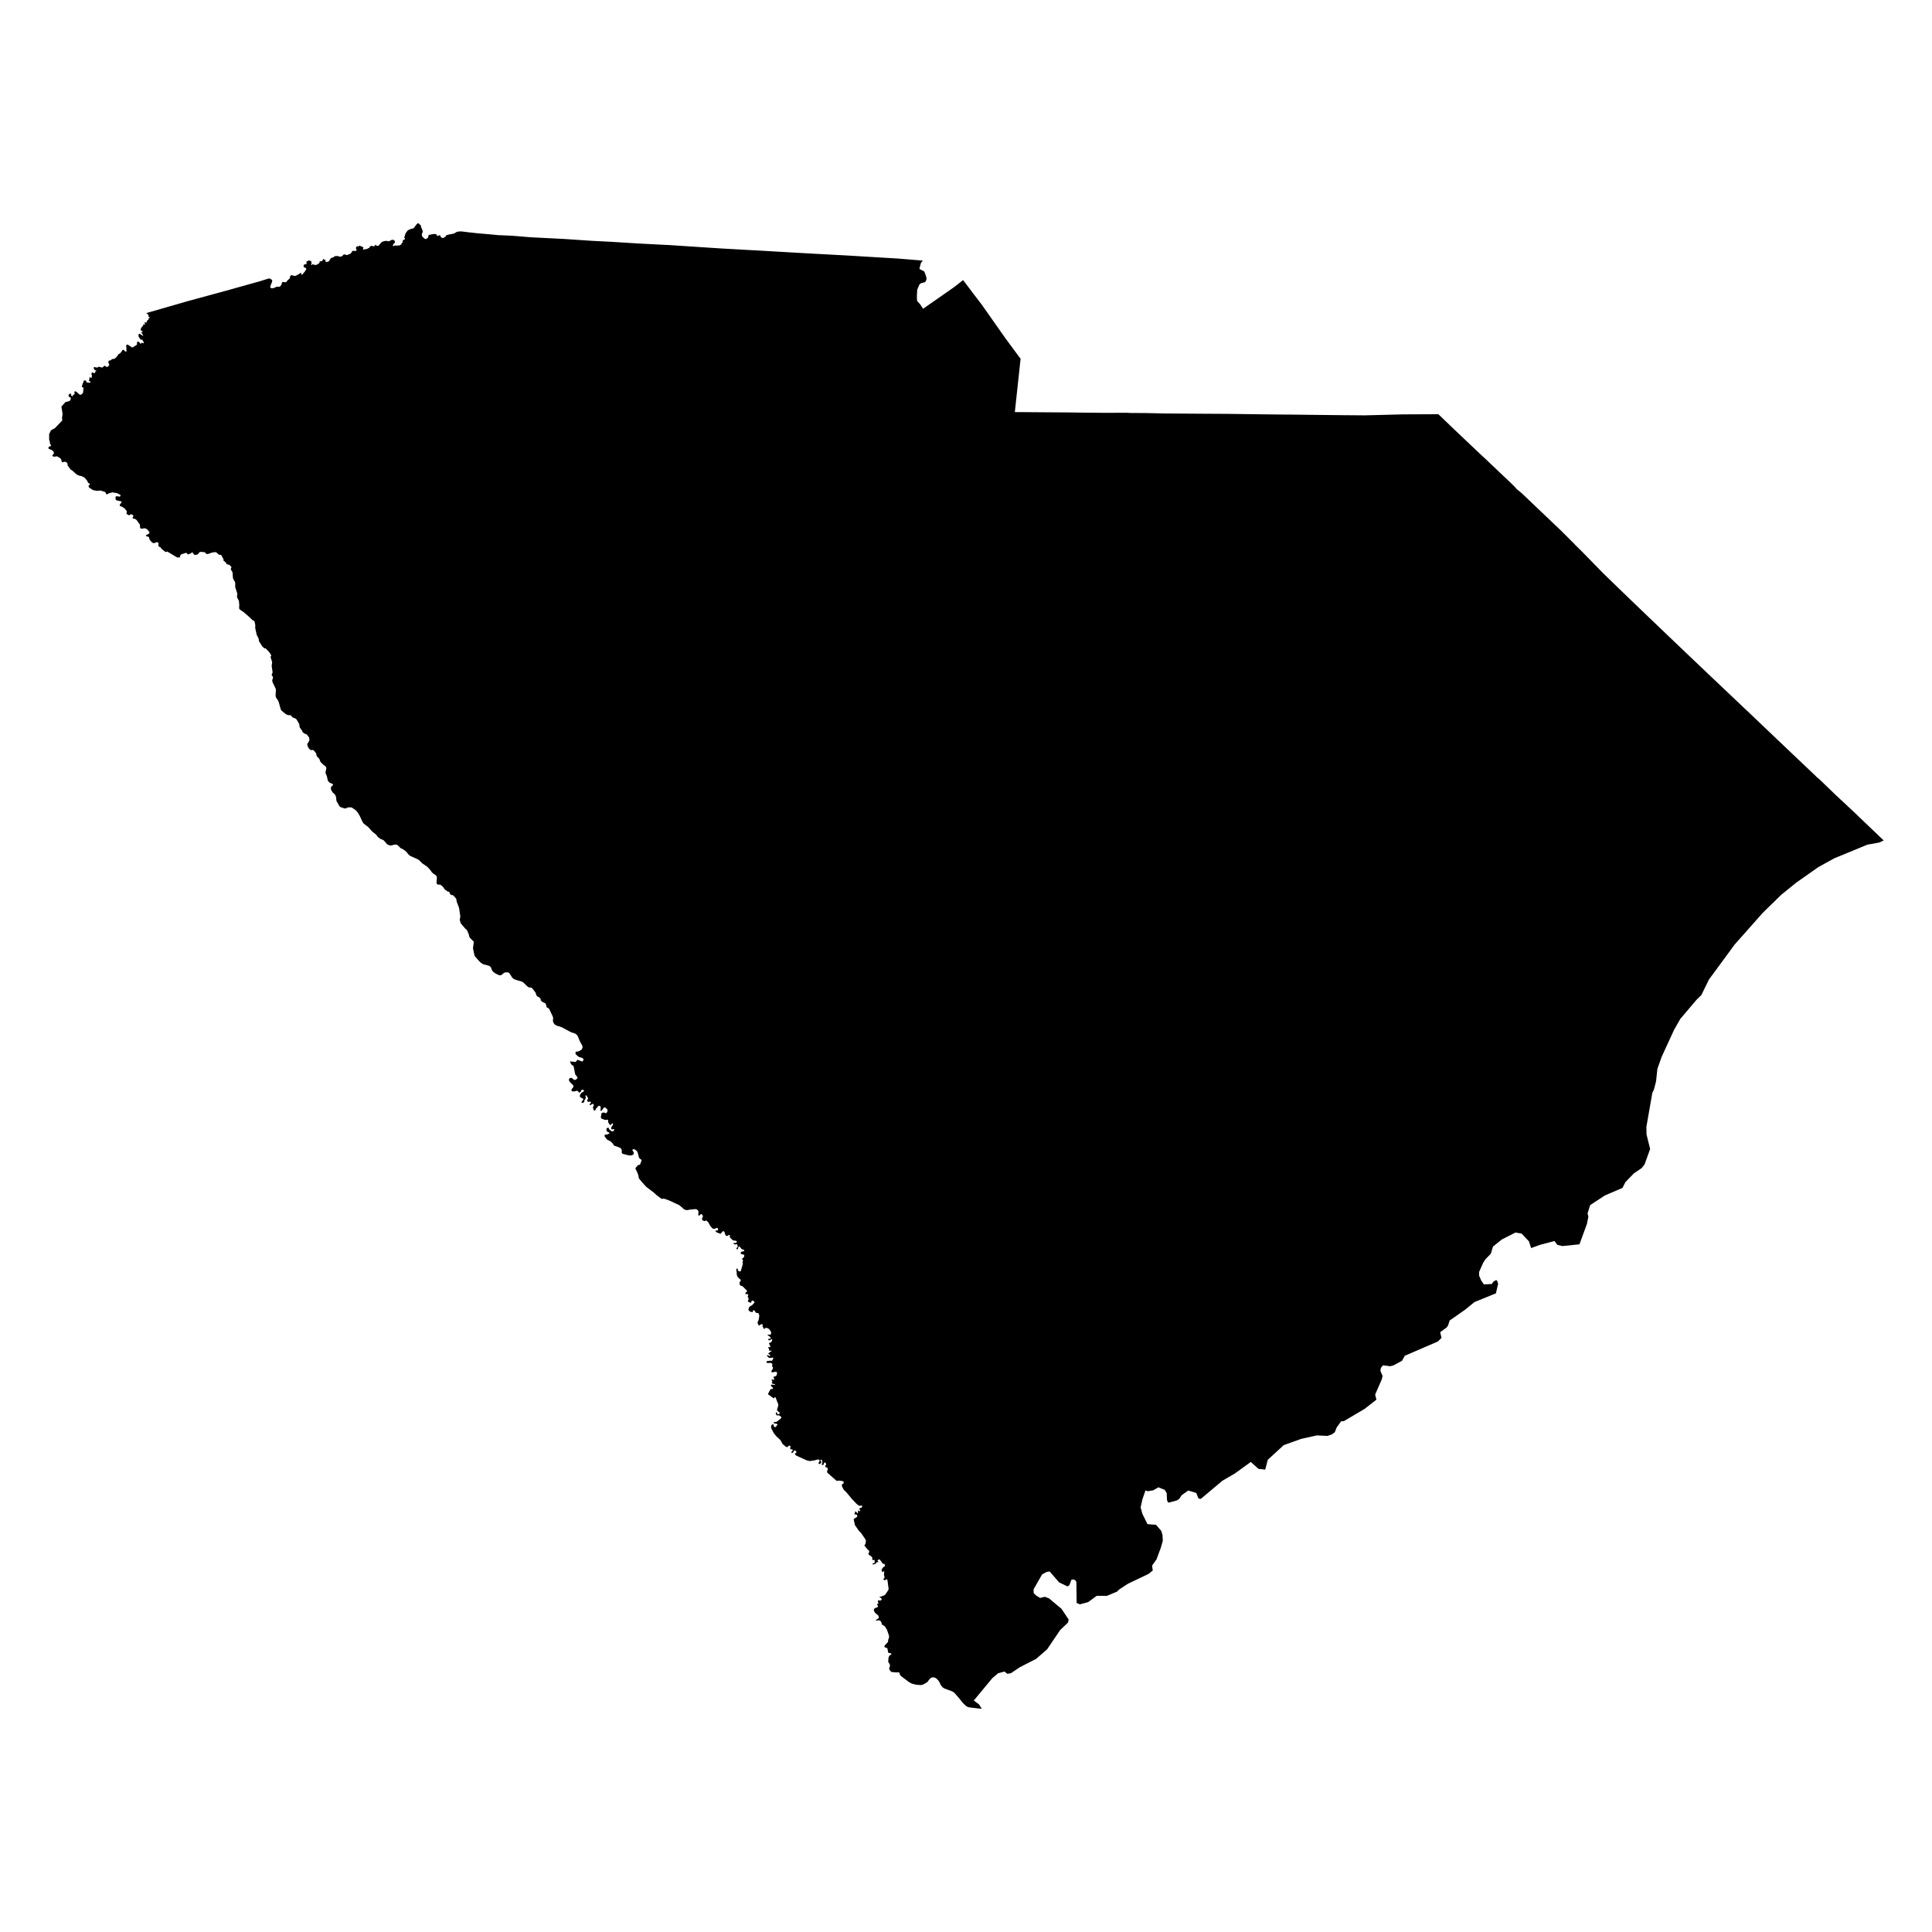 <svg id="SC" width="1000" height="1000"><path class="state" d="M25,231.729L25.428,231.156L26.213,230.896L26.471,230.6L26.31,230.349L26.274,230.292L25.898,229.609L25.716,228.417L25.647,228.125L25.449,227.751L25.448,227.72L25.43,224.735L25.512,224.563L26.378,222.739L28.415,221.611L32.223,217.646L32.096,216.27L32.387,214.292L31.787,210.496L31.782,210.46L33.852,208.119L35.855,207.609L36.351,207.248L36.667,206.339L36.544,205.695L35.861,205.581L35.389,204.626L36.117,203.73L36.616,203.77L36.913,204.047L36.691,204.586L37.443,205.125L37.721,205.021L37.729,204.514L38.631,204.004L38.497,202.933L38.752,202.475L39.733,202.857L40.04,203.278L41.459,204.399L42.341,204.06L42.965,203.383L43.245,200.692L42.263,200.182L43.073,197.878L43.528,196.858L44.645,197.067L44.643,197.724L45.456,198.09L45.922,198.069L46.629,198.037L47.022,197.675L46.033,197.163L46.316,195.883L46.196,195.297L47.432,195.566L47.595,194.378L47.292,193.63L47.59,192.718L48.256,192.976L49.155,193.151L49.331,192.343L49.967,191.925L48.864,191.409L48.39,190.279L48.951,189.974L49.824,190.217L50.491,190.207L51.12,189.791L51.344,189.854L52.884,190.286L54.249,189.23L54.934,189.856L55.723,189.92L56.632,188.883L56.025,187.52L56.296,186.714L57.423,186.443L58.003,185.801L58.857,185.811L59.625,185.463L60.778,184.278L61.189,183.452L62.168,182.857L62.838,182.094L63.306,181.245L63.997,181.041L64.807,181.957L65.578,181.863L65.372,180.794L65.465,179.991L65.236,178.871L65.919,178.241L68.288,179.805L68.804,179.787L70.819,178.435L70.962,178.103L70.896,177.431L71.085,176.906L71.368,176.748L71.922,177.023L72.922,178.052L73.296,177.337L74.309,177.668L74.529,177.405L73.579,175.735L72.833,175.878L72.425,175.267L71.721,174.235L71.713,173.037L72.244,172.71L73.703,173.695L74.219,173.815L73.05,171.88L73.827,171.87L73.832,171.489L73.094,171.126L72.768,170.57L73.141,169.615L74.158,168.411L74.067,167.881L74.877,167.987L75.067,167.809L74.853,167.067L75.028,166.693L75.267,166.79L75.669,167.024L76.103,166.616L75.876,166.318L76.32,165.773L76.928,165.524L76.734,164.927L77.165,164.658L77.627,164.388L77.093,163.955L76.678,163.777L76.859,163.365L76.81,162.899L75.725,162.049L86.033,159.086L93.363,156.973L95.392,156.387L97.115,155.889L117.218,150.411L134.433,145.598L138.732,144.249L139.626,144.142L140.036,144.396L140.048,144.419L140.509,144.652L140.937,145.194L140.699,146.246L140.635,146.381L140.342,146.997L140.173,147.34L140.16,147.76L140.029,148.086L139.735,148.605L140.607,149.269L141.094,149.177L142.04,148.999L143.145,148.393L144.456,148.473L145.156,148.113L145.747,147.222L145.796,146.681L146.13,146.041L146.729,145.908L147.629,146.128L148.294,145.881L148.799,145.126L149.784,144.285L150.045,143.949L150.098,143.295L150.217,142.969L150.611,142.468L151.301,142.442L151.879,142.716L152.875,142.824L154.483,142.02L154.825,141.679L155.472,141.442L155.805,141.06L156.03,141.96L156.101,142.266L156.315,142.271L156.875,141.64L157.938,140.33L158.038,140.115L158.183,139.808L158.579,139.389L158.455,139.113L158.442,138.791L157.783,138.572L157.301,138.19L157.048,137.782L157.272,137.28L157.5,136.862L158.436,136.745L158.615,136.631L158.677,136.15L158.587,135.366L159.263,135.217L159.701,134.735L160.183,134.887L160.641,135.031L161.015,135.128L161.251,135.858L161.226,136.424L160.987,137.016L161.21,137.259L161.868,136.716L162.051,136.541L162.247,136.981L163.327,137.171L164.213,136.897L165.075,136.312L165.426,135.992L165.36,135.353L166.044,135.202L166.703,135.213L167.115,134.365L167.567,133.931L167.722,134.476L167.934,134.461L168.438,134.423L168.378,134.668L168.543,135.078L168.45,135.577L169.163,135.519L169.852,135.463L170.368,135.064L170.694,134.473L171.434,133.498L172.057,133.366L172.764,133.047L172.873,132.854L173.154,132.695L173.691,132.52L175.115,132.563L175.924,132.897L177.04,132.628L177.895,131.721L178.308,131.683L179.117,131.894L179.336,132.045L179.798,131.972L180.603,131.63L181.449,131.27L181.936,130.708L182.203,130.141L182.683,129.809L183.257,129.809L183.682,129.991L184.157,129.813L184.719,129.413L184.428,129.132L184.199,128.366L184.288,128.012L184.786,127.479L185.438,127.514L185.921,127.325L186.137,127.024L186.384,127.368L187.043,127.443L187.244,127.638L187.978,127.94L188.075,128.14L188.119,128.283L187.837,128.859L187.995,129.2L188.262,129.212L188.853,128.935L189.261,129.038L190.052,128.792L190.943,128.318L191.231,128.266L191.383,127.81L191.456,127.534L191.767,127.442L191.842,127.352L192.012,127.259L192.583,127.358L192.884,127.324L193.581,127.549L193.935,127.206L194.179,126.778L194.425,126.737L195.153,127.292L195.998,127.164L196.952,125.909L197.631,125.268L198.302,124.977L199.824,124.619L200.559,124.844L201.397,124.864L202.95,124.074L203.814,124.267L204.065,124.277L204.304,124.929L204.423,125.153L204.434,125.175L204.558,125.408L203.918,126.012L203.353,126.766L203.433,127.453L204.738,126.974L205.196,127.2L206.064,127.014L206.843,127.091L207.227,126.644L207.612,126.673L207.811,126.544L207.729,126.15L208.016,125.713L208.386,125.506L208.487,125.237L208.442,124.631L208.652,124.19L209.104,124.097L209.404,124.063L209.58,123.564L209.615,123.318L209.199,123.036L209.947,120.715L210.895,119.431L211.32,119.082L212.554,118.557L214.106,118.126L215.641,116.093L216.191,115.589L216.673,115.603L217.884,116.785L217.915,117.472L218.512,118.761L218.831,119.771L218.731,120.28L218.444,120.82L218.314,121.382L218.361,121.772L218.576,122.413L219.123,123.01L219.805,123.555L220.173,123.743L220.622,123.684L221.548,123.001L221.716,122.652L221.712,122.228L221.78,121.841L222.133,121.568L223.684,121.271L224.35,121.143L225.423,121.109L226.064,121.506L226.256,122.061L226.376,122.125L226.666,122.114L227.466,121.742L227.651,121.751L228.067,122.143L228.098,122.681L228.792,123.104L229.481,123.185L230.561,122.484L230.964,121.825L231.162,121.732L231.423,121.659L232.664,121.313L234.963,120.906L235.423,120.625L236.321,120.075L237.478,119.806L237.759,119.803L238.95,119.791L239.992,119.921L242.313,120.211L245.997,120.612L247.454,120.77L247.531,120.777L248.374,120.848L249.474,120.942L250.297,121.011L253.491,121.29L254.307,121.361L256.235,121.546L257.905,121.717L259.651,121.777L259.653,121.777L259.686,121.778L265.247,122.036L265.248,122.036L271.596,122.553L274.798,122.813L282.769,123.219L282.771,123.219L284.466,123.305L288.71,123.518L290.657,123.616L291.867,123.676L298.08,124.094L306.542,124.657L307.872,124.725L316.453,125.159L319.667,125.361L322.337,125.529L330.462,126.033L335.677,126.303L336.22,126.331L337.05,126.374L337.951,126.42L342.777,126.667L347.084,126.886L353.95,127.342L360.554,127.777L364.8,128.055L366.718,128.18L367.75,128.247L367.75,128.247L373.148,128.596L374.871,128.693L380.226,128.995L381.581,129.071L385.695,129.301L390.084,129.544L390.252,129.529L394.78,129.8L395.393,129.836L396.45,129.899L398.196,130.002L398.551,130.023L399.508,130.079L400.067,130.111L400.804,130.154L400.894,130.159L414.804,130.958L414.822,130.959L422.298,131.37L429.537,131.763L433.651,131.985L434.024,132.005L434.216,132.015L434.417,132.026L434.466,132.028L439.032,132.272L439.483,132.3L445.22,132.65L450.848,132.99L450.863,132.991L459.091,133.482L460.717,133.579L464.396,133.796L464.696,133.814L467.897,134.078L467.911,134.079L470.908,134.326L474.881,134.652L477.428,134.86L477.574,135.01L477.469,135.213L477.278,135.324L476.753,135.978L476.609,136.313L475.957,138.765L475.947,138.803L475.978,139.179L476.098,139.323L478.317,140.455L478.743,141.345L479.466,143.436L479.568,144.318L479.502,144.788L479.082,145.723L478.613,146.093L478.086,146.227L478.085,146.227L476.834,146.545L476.143,146.97L475.753,147.572L474.85,149.725L474.745,149.977L474.582,153.048L474.62,154.503L474.648,155.601L474.706,155.685L475.026,156.151L476.126,157.311L477.777,159.819L483.304,155.968L487.958,152.721L487.962,152.718L488.932,152.041L490.06,151.254L494.042,148.472L494.043,148.472L496.15,146.816L498.496,144.971L499.25,145.967L501.405,148.813L504.006,152.247L504.028,152.276L504.033,152.281L504.083,152.348L505.655,154.409L508.215,157.767L508.22,157.773L508.889,158.726L511.003,161.734L512.204,163.443L514.735,167.041L514.74,167.048L514.74,167.048L516.874,170.08L518.603,172.535L520.542,175.288L520.571,175.326L521.042,175.965L521.459,176.53L521.93,177.168L522.033,177.308L523.423,179.191L523.486,179.275L524.153,180.175L525.196,181.584L525.717,182.287L527.034,184.064L528.253,185.709L528.253,185.709L528.215,186.063L527.869,189.271L527.859,189.362L527.393,193.691L525.745,208.961L525.51,211.137L525.382,212.321L525.277,213.294L529.15,213.308L530.306,213.318L539.064,213.387L545.762,213.435L547.437,213.446L549.973,213.463L551.247,213.471L554.756,213.492L555.135,213.497L558.723,213.563L558.764,213.564L558.765,213.564L558.781,213.559L559.712,213.57L565.698,213.626L571.343,213.675L571.346,213.675L578.186,213.664L583.429,213.652L584.987,213.752L586.272,213.759L592.83,213.791L593.395,213.802L593.985,213.816L596.115,213.867L597.861,213.891L599.095,213.936L599.321,213.924L599.571,213.947L599.571,213.947L599.598,213.949L602.947,214.012L612.675,214.082L618.469,214.12L621.539,214.139L623.71,214.152L625.653,214.163L635.355,214.214L636.186,214.225L644.101,214.331L649.95,214.405L652.016,214.431L655.437,214.473L661.723,214.546L661.877,214.544L661.912,214.544L665.976,214.59L666.818,214.573L672.635,214.64L672.638,214.64L672.708,214.641L675.698,214.685L678.471,214.717L680.958,214.745L682.231,214.759L683.977,214.778L687.141,214.812L695.207,214.894L702.275,214.952L702.683,214.955L706.33,214.984L717.738,214.698L725.262,214.503L725.289,214.502L725.441,214.494L727.355,214.479L730.892,214.451L731.05,214.456L737.262,214.432L741.047,214.415L741.583,214.413L741.996,214.414L744.495,214.398L750.742,220.384L752.692,222.251L753.219,222.758L755.27,224.701L757.566,226.877L760.144,229.317L767.188,235.979L768.58,237.237L768.635,237.287L773.039,241.48L775.483,243.805L775.729,244.039L778.56,246.714L781.512,249.5L783.699,251.634L783.705,251.641L785.253,253.37L785.829,253.803L787.222,254.934L787.309,255.005L787.62,255.259L789.575,257.115L795.742,262.994L796.789,263.992L806.527,273.256L806.538,273.267L808.032,274.686L812.409,279.071L813.482,280.144L814.789,281.442L815.115,281.826L816.456,283.145L818.295,284.955L818.469,285.125L822.507,289.253L824.862,291.658L829.991,296.894L830.979,297.853L832.857,299.678L832.858,299.679L836.832,303.537L836.973,303.673L839.787,306.404L840.281,306.883L841.665,308.172L841.688,308.193L841.953,308.493L849.92,316.139L851.594,317.746L851.651,317.8L858.588,324.444L866.253,331.773L872.076,337.323L881.629,346.414L884.569,349.208L886.11,350.672L888.179,352.636L896.767,360.78L898.123,362.065L899.187,363.072L902.823,366.514L903.336,367L906.091,369.606L906.384,369.883L906.76,370.241L910.356,373.671L916.097,379.141L916.108,379.151L919.324,382.212L922.169,384.918L922.907,385.619L928.007,390.466L934.094,396.242L939.805,401.655L940.234,402.129L941.746,403.372L950.057,411.387L952.308,413.489L952.567,413.73L952.584,413.746L956.856,417.732L956.868,417.742L958.56,419.32L959.684,420.368L959.688,420.371L964.389,424.874L964.559,425.037L965.688,426.117L965.706,426.134L967.048,427.419L968.35,428.665L968.518,428.825L971.509,431.685L973.924,433.993L973.925,433.993L975,435.02L973.503,435.712L972.668,436.098L966.55,437.197L963.846,438.315L963.512,438.454L963.139,438.608L956.16,441.49L956.153,441.493L955.232,441.873L951.339,443.478L949.686,444.16L949.478,444.245L949.388,444.282L948.008,445.042L941.748,448.488L941.4,448.679L941.206,448.786L940.629,449.192L938.309,450.826L937.046,451.714L936.718,451.946L935.905,452.518L934.915,453.213L932.216,455.111L930.053,456.632L929.8,456.809L927.661,458.538L925.694,460.127L925.412,460.355L923.419,461.965L921.999,463.111L921.464,463.634L920.107,464.96L919.562,465.493L916.804,468.187L915.957,469.014L912.339,472.546L911.7,473.268L909.02,476.295L906.916,478.671L902.473,483.683L901.688,484.569L898.509,488.151L897.865,488.877L897.638,489.186L893.68,494.577L891.549,497.477L889.317,500.514L886.988,503.68L886.467,504.387L886.365,504.527L885.59,505.58L884.582,506.948L881.713,512.804L880.601,515.071L880.258,515.405L878.147,517.46L873.342,523.132L872.337,524.317L870.119,526.932L869.734,527.386L869.645,527.541L867.923,530.535L866.538,532.943L865.068,536.142L864.589,537.184L860.114,546.914L859.688,548.104L859.635,548.251L857.878,553.159L857.877,553.16L857.86,553.323L857.187,559.548L857.163,559.769L856.008,564.173L855.262,565.538L854.235,571.425L852.245,582.816L852.165,583.272L852.165,583.272L852.232,587.177L853.527,592.371L854.107,594.698L853.001,597.77L851.778,601.165L851.218,602.722L849.704,604.626L849.457,604.793L848.445,605.472L848.353,605.534L845.831,607.227L845.773,607.266L845.451,607.597L843.082,610.03L841.292,611.869L840.976,612.5L839.793,614.858L831.55,618.396L830.86,618.691L830.693,618.763L829.745,619.384L826.258,621.669L823.071,623.756L822.841,624.488L822.309,626.182L821.717,628.068L822.131,629.735L821.721,631.862L821.426,633.388L817.653,643.705L817.525,644.055L817.135,644.095L808.672,644.958L806.058,644.321L804.601,642.357L804.563,642.367L797.024,644.35L792.509,646.004L791.363,642.507L787.575,638.492L784.414,637.954L783.139,638.602L777.378,641.526L772.764,645.217L772.633,645.652L771.658,648.899L768.796,651.88L767.699,653.607L765.572,658.379L765.594,660.28L766.62,662.691L768.035,664.805L768.074,664.803L772.155,664.589L772.918,663.483L772.983,663.389L773.45,663.112L774.334,662.587L774.477,662.63L774.812,662.731L775.431,664.458L774.276,669.438L763.779,673.707L763.165,673.957L758.76,677.549L758.313,677.914L750.349,683.486L750.029,684.464L749.519,686.024L748.833,687.06L745.44,689.547L745.438,689.549L745.746,690.848L745.934,691.643L746.133,692.484L744.717,693.875L744.211,694.373L740.59,695.936L732.689,699.344L730.902,700.113L727.109,701.746L726.918,702.094L725.686,704.344L724.543,704.958L724.435,705.016L723.204,705.677L721.322,706.686L721.222,706.739L719.562,707.15L717.496,706.895L715.839,706.69L714.743,707.993L714.606,708.844L714.491,709.567L714.612,709.849L715.609,712.168L715.427,713.003L715.234,713.89L711.764,721.859L711.82,722.077L712.073,723.058L712.436,724.462L712.177,724.664L712.002,724.801L710.718,725.804L706.244,729.298L705.814,729.552L695.561,735.587L695.549,735.588L694.176,735.657L694.151,735.692L692.652,737.765L691.928,738.766L691.842,738.886L691.419,739.974L690.998,741.057L690.892,741.329L689.989,741.988L689.64,742.243L689.35,742.455L687.085,743.218L686.951,743.212L681.644,742.966L681.606,742.965L681.515,742.985L675.376,744.346L673.522,744.757L673.499,744.762L673.476,744.77L668.859,746.425L664.834,747.865L664.474,747.994L664.407,748.055L656.19,755.594L654.881,760.662L651.392,760.288L650.032,759.062L647.419,756.706L639.065,762.739L638.413,763.119L635.46,764.834L632.688,766.443L632.137,766.907L629.334,769.267L628.933,769.605L628.205,770.217L628.107,770.3L621.558,775.807L620.344,775.667L619.182,772.745L618.97,772.681L616.578,771.956L615.055,771.495L611.64,773.893L610.404,775.739L609.235,776.595L604.953,777.764L604.446,777.427L604.038,776.458L603.884,772.857L603.545,772.291L602.855,771.141L599.574,769.834L596.988,771.358L594.197,771.862L592.891,771.467L591.919,774.287L591.248,776.233L590.381,780.234L590.909,782.136L591.262,783.406L591.32,783.614L593.938,788.894L598.358,789.235L600.114,791.275L601.076,792.391L601.713,794.545L601.857,797.242L601.87,797.491L600.868,801.021L598.624,807.089L598.261,807.606L596.313,810.381L596.666,812.916L594.385,814.708L587.308,818.08L586.267,818.576L583.815,819.743L583.751,819.785L579.395,822.637L578.114,823.85L575.638,824.882L572.894,826.024L567.684,825.985L563.191,829.264L558.958,830.395L557.272,829.687L557.213,825.217L557.128,818.792L556.635,817.983L556.1,817.704L555.751,817.523L554.577,817.643L553.511,820.545L552.533,821.128L548.215,819.058L543.301,813.396L541.735,813.633L540.48,814.318L539.388,814.914L535.534,821.642L535,822.573L535.005,824.544L536.282,825.816L538.343,827.085L538.488,827.051L539.395,826.834L540.792,826.499L542.951,827.304L547.333,830.97L549.44,832.732L550.887,834.899L553.179,838.328L552.75,839.884L551.111,841.451L550.908,841.645L550.685,841.858L548.907,843.558L548.722,843.734L548.703,843.753L547.157,846.042L547.142,846.063L546.24,847.398L545.915,847.88L542.74,852.575L542.007,853.659L540.244,855.198L540.007,855.404L537.346,857.724L536.316,858.622L527.876,862.944L524.636,865.118L524.491,865.215L523.23,866.061L521.365,866.345L519.952,865.222L519.946,865.217L519.32,865.338L519.298,865.343L519.278,865.348L518.78,865.485L516.632,866.077L515.402,867.107L513.678,868.55L509.674,873.38L509.368,873.749L505.496,878.417L504.584,879.514L504.034,880.177L506.178,881.765L506.73,882.174L508.143,884.411L506.599,884.326L502.938,883.889L501.453,883.684L500.429,883.298L499.61,882.682L498.203,881.246L496.205,878.737L493.879,876.099L492.862,875.454L488.846,873.972L487.958,873.409L487.008,872.285L486.184,870.576L485.649,869.745L484.514,868.668L484.005,868.415L483.086,868.143L482.007,868.379L481.169,869.049L480.32,870.209L480.005,870.639L477.717,871.963L477.54,871.999L476.561,872.199L474.087,871.988L471.978,871.446L470.643,870.747L467.212,868.19L466.432,867.563L466.246,867.414L465.703,866.67L465.577,865.745L465.187,865.634L463.726,865.641L461.521,865.431L461.067,865.137L460.266,864.06L460.27,863.524L460.685,862.135L460.505,861.36L460.069,860.729L460.022,860.637L459.722,860.059L459.897,858.083L460.065,857.523L460.273,857.085L460.5,856.842L461.329,856.332L461.33,855.967L460.905,855.669L460.195,855.616L459.722,855.351L459.657,855.014L459.318,853.277L459.092,853.008L457.999,852.637L457.753,852.344L457.753,852.344L457.761,852.293L457.802,852.022L458.066,851.492L458.821,850.759L459.385,850.14L459.69,849.711L459.665,849.158L459.791,848.549L460.187,847.551L460.129,846.6L459.127,843.639L458.076,841.854L456.486,840.818L456.34,840.62L456.344,839.987L455.798,839.068L455.026,838.649L453.602,838.802L453.186,838.565L454.014,838.145L454.686,837.609L454.716,837.534L454.932,837.005L454.546,836.169L454.528,836.13L452.902,834.751L452.398,833.825L452.279,833.232L452.486,832.719L453.044,832.286L454.234,831.867L454.523,831.484L454.21,830.926L453.992,830.514L454.162,830.171L454.542,829.953L454.745,829.709L454.565,829.434L454.332,828.943L454.357,828.648L454.619,828.35L455.173,828.375L455.676,828.456L456.037,828.31L456.353,827.841L456.265,827.408L455.792,826.999L455.289,826.754L455.412,826.404L456.029,826.364L456.442,826.238L457.617,825.78L458.196,825.368L459.563,823.377L459.807,822.886L459.937,822.624L459.936,822.607L459.898,822.136L459.399,818.287L459.277,817.824L459.073,817.482L458.765,817.335L458.259,817.874L457.509,817.821L457.196,817.397L457.633,816.933L457.875,816.358L457.53,815.233L457.697,813.494L457.481,813.172L457.032,813.71L456.661,813.601L456.274,812.723L456.399,812.285L457.227,811.12L458.135,810.579L457.786,809.373L457.111,809.537L455.618,807.559L455.291,807.193L455.006,807.146L454.982,807.143L454.24,807.553L454.294,807.99L454.732,808.549L453.842,808.601L453.351,809.184L453.069,809.518L452.689,809.5L451.963,809.861L451.587,809.402L451.853,809.089L452.365,809.204L452.693,808.732L452.695,808.087L452.73,807.692L452.719,807.376L452.037,807.53L451.413,807.266L451.532,806.392L451.349,805.909L449.629,804.629L449.48,804.286L449.544,804.019L449.798,803.59L449.925,803.115L449.802,802.654L448.963,801.882L447.569,800.178L447.403,799.975L448.012,798.958L448.206,797.231L447.452,796.059L445.658,793.423L444.595,792.396L443.91,791.405L442.517,789.393L441.856,786.422L442.101,786.045L442.66,785.77L443.061,785.493L443.667,785.069L443.732,784.547L443.506,784.038L443.095,783.887L442.581,783.93L442.249,783.636L442.686,782.343L442.935,782.292L443.55,782.965L444.002,783.398L444.115,782.519L444.128,781.862L444.443,781.826L444.682,782.1L445.081,782.205L445.334,781.867L445.126,781.503L444.732,781.14L444.964,780.64L445.853,780.384L446.221,779.904L446.326,779.613L446.061,779.296L445.835,779.246L445.178,779.437L444.686,779.361L443.623,778.651L441.094,776.036L438.02,772.323L436.785,771.197L435.833,769.368L435.746,768.661L435.813,768.346L436.164,768.054L436.549,767.845L436.717,767.48L436.59,766.874L436.093,766.617L434.473,766.363L433.886,766.381L433.484,766.546L432.86,766.35L430.916,764.632L429.798,763.644L428.158,762.193L428.113,761.502L428.106,761.404L428.405,760.778L428.385,760.045L428.328,759.791L428.131,759.644L427.542,759.515L427.202,759.192L427.143,758.696L427.437,758.323L427.613,758.052L427.519,757.505L427.101,757.053L427.095,757.047L426.697,756.967L426.497,757.149L426.483,757.477L426.394,757.897L426.034,758.251L425.49,758.302L425.326,758.016L425.657,757.171L425.636,756.553L425.415,755.754L425.066,755.508L424.692,755.59L424.626,755.849L425.018,756.452L425.083,756.849L425.032,757.17L424.874,757.392L424.325,757.728L423.944,757.771L423.704,757.6L423.688,757.177L424.121,756.526L424.241,755.972L423.946,755.523L423.702,755.429L423.161,755.47L421.435,755.912L419.062,756.243L417.394,755.819L412.081,753.386L411.368,752.559L412.365,751.589L411.853,750.979L411.145,750.685L410.428,751.859L410.086,752.027L409.603,751.911L409.576,751.535L410.118,751.069L410.303,750.768L410.236,750.295L409.937,750.18L409.327,750.17L409.035,749.966L408.943,749.564L409.217,748.759L409.06,748.465L408.691,748.271L408.362,748.245L407.731,748.943L407.121,748.985L406.757,748.829L405.079,747.423L405.063,747.41L404.152,745.725L403.496,744.931L401.952,743.553L400.498,741.791L399.265,739.356L399.141,739.112L399.2,737.823L399.493,737.476L399.956,737.166L400.232,737.186L400.608,738.272L400.863,738.642L401.052,738.716L401.475,738.564L402.389,737.487L402.413,737.287L402.109,736.987L400.56,736.7L400.417,736.179L400.968,736.064L401.94,735.91L402.254,735.741L404.105,734.259L404.427,733.783L404.271,733.309L403.358,732.617L401.937,732.554L401.554,731.579L401.534,731.326L401.67,731.096L401.703,731.094L402.107,731.069L402.356,731.842L402.949,732.084L403.53,731.671L403.529,731.094L402.927,730.717L402.163,729.818L402.85,727.471L402.813,726.892L402.809,726.825L401.401,723.233L401.19,723.144L401.06,723.165L400.903,723.262L400.818,723.458L400.724,723.655L400.418,723.773L397.653,721.753L397.496,721.502L398.809,719.069L399.046,718.963L399.733,719.003L399.96,718.866L400.053,718.67L400.071,718.473L399.927,718.132L399.2,717.516L398.978,717.162L399.004,716.87L399.326,716.679L400.246,716.735L400.927,716.85L401.149,716.548L400.848,716.309L400.35,716.363L399.978,716.277L399.538,715.899L399.532,715.533L399.753,715.007L399.692,714.785L399.447,714.48L399.372,714.277L399.397,714.076L399.705,713.958L400.185,714.206L400.625,714.125L400.817,713.782L400.435,713.169L400.36,712.899L400.609,712.511L400.808,712.473L401.183,712.411L401.645,712.217L402.028,711.685L402.143,711.093L402.201,710.793L402.142,710.177L401.167,710.029L399.832,710.355L399.198,710.053L399.452,709.323L399.867,708.729L400.132,707.98L399.879,707.363L399.466,707.279L399.655,706.78L399.816,706.303L399.585,705.744L398.768,705.394L398.156,705.463L397.321,705.493L396.747,705.243L396.722,704.846L396.84,704.62L397.18,704.467L397.878,704.414L398.663,704.27L399.475,704.342L399.73,704.198L399.945,703.672L400.346,702.848L399.814,702.652L398.883,702.913L397.808,702.697L396.983,701.744L397.185,701.29L398.294,701.919L398.802,701.466L398.174,701.069L397.587,700.716L398.21,700.064L399.297,699.373L399.264,698.977L398.63,699.18L398.171,699.129L397.955,697.99L397.563,697.513L397.851,697.175L398.262,697.265L398.697,697.243L398.801,696.969L398.451,696.38L398.195,695.664L397.985,695.313L398.057,695.035L398.506,695.176L399.332,694.404L399.592,693.938L399.702,693.325L399.581,693.207L399.173,693.21L398.4,693.802L397.844,693.629L397.616,693.212L397.675,693.02L397.882,692.943L398.676,692.94L398.806,692.821L398.901,692.526L398.795,692.179L397.948,691.484L397.372,691.135L397.29,690.868L397.666,690.765L398.566,690.865L398.944,690.636L399.195,690.164L399.001,689.204L398.024,687.839L396.922,687.319L396.144,687.352L395.544,687.985L394.697,686.579L394.75,685.547L394.563,685.419L394.305,685.334L393.379,685.771L393.009,686.059L392.73,686.05L392.454,685.609L392.052,684.552L392.667,683.219L393.027,681.055L392.81,680.287L392.726,679.991L392.518,679.72L391.171,679.443L390.603,678.401L389.845,678.112L389.652,679.062L389.176,679.156L388.053,678.811L387.344,677.971L387.837,676.429L388.941,675.721L389.118,675.703L390.388,674.389L390.511,673.951L390.139,673.445L389.521,673.15L388.983,673.405L388.785,674.289L388.178,674.191L387.11,673.723L387.103,673.334L387.411,672.826L387.458,672.026L387.007,671.233L387.31,670.134L387.051,669.855L385.883,669.798L385.848,669.052L386.423,668.822L386.683,668.104L384.291,665.709L383.332,665.452L382.811,664.783L382.761,663.976L383.414,662.764L383.441,662.458L382.521,661.697L381.878,660.971L381.6,660.608L381.328,659.449L381.302,659.155L381.33,658.568L381.081,657.173L381.197,656.738L381.597,656.538L381.797,656.665L381.947,657.642L382.696,658.103L383.097,658.116L383.412,657.901L383.487,657.669L384.485,654.239L384.476,653.855L384.337,653.563L384.34,653.14L384.58,652.768L384.618,652.618L384.586,652.483L384.383,652.125L384.253,651.987L384.17,651.667L384.231,651.354L384.457,651.16L384.781,650.993L385.026,650.734L385.192,650.269L385.247,649.728L385.251,649.693L384.942,649.379L384.34,649.286L383.507,648.989L383.348,648.673L383.433,648.311L383.736,647.925L384.039,647.799L384.271,647.83L385.131,647.546L385.232,647.212L385.066,646.904L384.179,646.682L383.537,646.171L383.098,645.488L382.69,645.208L382.36,645.272L382.157,645.485L381.998,646.341L381.831,646.583L381.329,646.629L381.157,646.131L381.808,645.369L381.849,644.895L381.44,643.99L381.228,643.931L380.742,644.142L380.265,644.074L379.798,643.886L379.663,643.496L379.965,643.307L380.688,643.394L381.163,643.195L381.391,642.883L381.262,642.403L380.862,642.215L379.566,642.047L378.957,641.652L377.795,640.464L377.731,640.167L377.809,639.44L377.669,639.213L377.349,639.197L376.374,639.761L375.709,639.585L375.451,639.237L375.11,638.014L374.724,637.303L374.075,637.311L373.087,638.538L372.811,638.582L371.034,637.921L370.199,637.198L370.418,636.983L371.371,636.911L371.613,636.496L371.664,636.217L371.619,635.926L371.354,635.661L371.184,635.571L371.038,635.57L370.94,635.569L370.794,635.567L370.499,635.767L370.082,635.995L369.642,636.048L368.843,635.879L367.752,634.716L367.223,633.801L366.667,632.749L365.719,631.811L365.281,631.719L364.884,632.028L364.498,632.029L363.553,631.552L363.387,631.143L363.368,630.735L363.543,630.33L363.769,629.78L363.8,629.315L363.394,628.612L363.104,628.434L362.712,628.456L362.046,629.139L361.609,629.114L361.439,629.024L361.393,628.849L361.448,628.355L361.515,627.885L361.536,627.164L361.276,626.492L360.89,626.167L360.574,625.992L360.406,625.899L359.871,625.834L356.941,626.117L355.926,626.345L354.894,626.284L354.068,625.934L351.667,623.824L346.618,621.46L343.919,620.48L343.333,620.423L342.663,620.558L342.361,620.482L339.858,618.609L339.15,617.957L338.42,617.284L334.518,614.327L332.27,611.854L330.681,609.922L330.441,608.444L329.995,607.182L328.879,604.822L328.882,604.629L330.261,603.032L330.848,602.969L331.296,602.734L332.075,600.669L332.046,600.602L331.821,600.086L331.14,599.713L330.763,599.249L329.979,596.316L329.723,595.901L328.707,594.992L327.821,594.81L327.476,594.973L327.289,595.284L328.018,596.479L327.964,597.347L327.676,597.705L326.538,598.097L325.388,598.007L322.37,597.235L321.951,596.938L321.834,596.671L321.815,595.295L321.525,594.517L321.106,594.221L319.522,593.52L317.854,592.986L317.14,591.867L317.106,591.815L316.057,590.806L314.152,589.787L313.076,588.408L313.045,588.369L312.878,587.815L313.124,587.284L314.377,587.184L315.598,586.553L315.02,586.068L314.259,585.758L313.897,584.976L313.986,584.016L314.565,583.729L315.061,583.807L315.24,584.515L315.92,585.01L316.558,585.601L317.287,585.565L317.863,584.993L317.992,584.56L317.59,584.36L317.223,584.547L316.575,584.585L316.303,583.855L316.723,582.942L317.261,582.225L317.312,581.596L316.869,581.444L316.5,581.777L316.372,582.162L315.947,582.28L315.523,582.099L314.804,580.893L314.761,580.13L314.713,579.714L314.393,579.515L313.978,579.625L313.251,579.685L311.347,579.001L310.974,578.368L311.354,576.179L312.207,575.807L313.197,576.011L313.76,576.214L314.297,575.546L314.482,574.808L314.26,574.095L313.204,573.205L312.462,573.376L311.871,574.234L311.437,574.878L310.784,574.997L310.891,573.783L310.905,572.876L310.467,572.411L310.411,572.352L309.622,572.531L308.511,573.839L307.984,574.849L307.302,574.726L307.136,574.032L306.85,573.086L307.39,572.227L307.081,571.402L306.658,571.395L305.579,572.003L305.178,571.875L305.144,571.537L305.697,571.016L305.883,570.501L305.513,570.157L304.6,570.346L303.991,570.031L303.864,569.423L304.344,568.894L304.356,568.195L303.98,567.803L303.63,567.1L303.368,566.892L303.025,567.135L303.211,568.244L302.893,568.955L302.414,569.695L302.466,570.314L301.926,570.736L301.488,570.846L300.927,570.667L301.21,570.094L301.664,569.522L301.957,568.995L301.649,568.557L301.053,568.38L300.055,567.564L300.13,567.253L300.217,566.891L300.328,566.428L301.253,565.355L301.675,565.317L302.027,565.03L302.237,564.598L302.043,564.111L301.439,564.004L300.992,564.141L300.654,564.957L299.848,565.631L298.82,564.528L297.201,564.933L296.296,564.892L295.798,564.57L295.79,563.894L296.18,563.434L296.655,562.873L296.833,561.912L294.876,559.947L294.488,559.145L294.576,558.405L294.583,558.351L295.114,557.951L295.94,557.918L296.93,558.804L297.733,559.005L298.731,558.306L298.925,557.586L297.739,556.134L296.893,551.834L295.582,550.856L295.039,549.363L296.552,549.51L297.924,549.697L298.89,548.542L301.439,549.479L302.151,548.373L301.371,547.542L299.871,547.172L299.11,546.703L297.876,545.556L297.965,544.339L299.136,544.299L300,543.905L300.91,543.409L301.269,542.792L301.508,542.383L301.497,541.847L301.497,541.847L301.489,541.453L300.067,538.835L299.295,536.904L299.085,536.378L299.01,536.19L298.4,535.481L297.466,534.862L295.947,534.424L295.011,533.998L293.24,533.039L293.227,533.032L293.226,533.031L290.914,531.778L289.617,531.272L289.597,531.267L288.198,530.908L287.982,530.78L287.145,530.286L286.479,529.431L286.177,528.414L286.261,527.486L286.319,526.845L286.023,525.955L285.381,524.604L284.21,522.14L283.748,521.794L283.616,521.695L283.059,521.467L282.961,521.345L282.512,519.627L282.274,519.369L282.218,519.309L282.218,519.308L282.041,519.22L280.568,518.482L279.86,517.77L279.873,517.096L278.931,516.067L277.979,515.682L277.616,515.024L277.312,514.163L277.145,513.69L275.393,511.448L274.992,511.247L274.872,511.187L273.675,511.04L273.55,510.961L273.124,510.694L270.899,508.577L270.095,508.048L269.504,507.882L267.228,507.242L265.909,506.703L265.47,506.374L264.988,505.813L263.547,503.55L262.924,503.31L261.732,503.304L261.488,503.303L260.71,503.671L260.131,504.175L259.591,504.644L258.943,504.826L258.056,504.66L257.776,504.518L256.203,503.72L255.774,503.374L255.032,502.776L254.598,502.078L254.166,500.778L253.591,500.21L253.188,499.941L252.477,499.701L252.032,499.584L249.998,499.05L248.912,498.346L247.677,497.131L245.642,494.751L244.81,490.809L245.157,488.24L245.159,487.348L245.16,487.243L244.439,486.637L243.21,485.391L243.012,485.067L242.581,483.469L241.829,481.737L241.535,481.26L240.739,480.562L240.327,480.077L238.429,477.842L237.949,475.989L238.273,474.432L237.698,470.458L237.46,469.484L237.369,469.253L236.375,466.708L236.148,465.203L234.633,463.461L234.082,463.271L233.797,463.308L233.061,462.878L232.835,462.508L232.721,461.962L232.505,461.716L232.193,461.491L231.65,461.415L230.23,460.391L230.135,460.248L229.579,459.409L228.656,458.425L227.878,457.932L227.34,457.83L226.835,457.946L226.186,457.534L225.974,457.164L225.941,456.816L226.131,454.574L226.078,453.828L225.902,453.418L225.382,452.858L224.181,452.112L223.335,451.295L223.068,450.738L222.761,450.397L221.178,448.642L218.56,446.866L216.789,445.107L215.816,444.57L214.939,444.179L214.571,444.015L212.42,443.056L211.897,442.697L211.408,442.258L210.353,440.912L209.333,440.083L208.244,439.399L207.219,438.909L206.293,437.864L205.637,437.334L204.751,437.109L203.569,437.311L202.843,437.559L201.857,437.648L200.604,437.113L200.216,436.813L198.768,435.126L198.406,434.827L196.907,434.206L195.541,433.183L194.754,432.074L194.718,432.024L192.666,430.42L190.697,428.192L188.198,426.238L187.59,425.332L186.188,422.272L185.418,420.954L184.399,419.602L182.143,418.006L181.703,417.896L180.237,417.882L179.097,418.353L178.426,418.478L176.185,417.725L175.731,417.344L174.273,414.81L174.264,414.793L174.061,414.099L174.009,412.846L173.618,411.666L173.318,411.199L172.376,410.349L171.837,409.633L171.452,408.968L171.277,408.315L171.292,407.673L171.419,407.229L171.779,406.841L172.166,406.607L172.369,406.323L172.34,406.048L172.212,405.791L171.916,405.629L170.803,405.227L170.252,404.763L169.675,404.035L169.22,401.888L168.732,400.694L168.515,400.165L168.493,399.589L168.902,397.828L168.823,397.155L168.518,396.714L167.18,395.644L165.906,394.384L165.222,392.71L164.104,391.598L163.769,390.845L163.727,390.245L163.56,389.857L162.642,388.645L161.862,388.126L161.343,388.279L160.863,388.236L159.98,387.573L159.332,386.441L159.026,385.52L159.055,385.329L159.136,384.804L159.351,384.576L159.632,384.276L160.155,383.097L160.203,382.785L160.099,382.607L159.994,382.466L160.052,382.002L159.958,381.675L158.914,380.299L158.691,380.095L157.908,379.818L157.547,379.654L156.668,378.963L156.569,378.858L156.347,378.048L156.05,377.833L155.097,376.406L154.901,374.827L153.565,372.482L153.163,372.02L151.407,371.296L150.625,370.352L150.281,370.175L149.61,370.195L148.777,370.049L147.922,369.617L145.753,367.835L145.348,367.262L144.7,364.927L144.316,363.545L143.931,362.604L142.906,361.104L142.716,360.51L142.638,359.98L142.81,356.973L142.672,356.445L141.12,353.177L140.973,352.867L140.911,351.979L141.309,350.886L141.338,350.578L140.594,349.302L140.802,348.727L141.116,348.055L140.65,344.987L140.636,344.531L140.877,342.734L140.668,342.077L140.657,342.043L140.033,340.076L140.058,339.909L140.471,339.372L139.873,338.286L138.892,337.011L137.559,335.671L137.375,335.546L136.914,335.638L135.826,334.679L135.305,333.863L134.063,331.92L133.827,330.43L132.882,328.61L132.172,325.439L132.139,325.121L132.076,324.509L132.178,323.647L131.691,321.546L131.469,321.254L130.886,321.15L128.638,319L127.532,318.056L126.054,316.793L124.153,315.499L124.071,315.444L123.829,314.999L123.824,314.925L123.774,314.254L123.853,313.129L123.647,311.025L122.739,309.213L122.665,308.644L122.836,307.496L122.746,307.026L122.724,306.911L121.902,304.405L121.75,303.944L121.753,302.201L121.753,301.908L121.634,301.262L121.609,301.122L121.098,300.395L120.539,299.072L120.404,296.795L120.373,296.272L119.561,294.876L119.428,294.45L119.859,293.569L119.203,292.824L118.621,292.31L117.35,292.058L116.979,291.263L115.655,290.102L115.67,289.684L115.679,289.447L114.455,287.239L113.436,287.148L111.722,285.758L109.794,285.987L107.915,286.681L106.921,286.775L105.96,285.822L103.99,285.644L103.372,285.762L102.592,286.556L102.496,286.93L101.013,287.257L100.46,287.082L99.578,285.902L99.384,285.845L98.931,286.359L97.241,287.014L96.773,286.424L96.323,286.125L93.84,286.925L93.749,286.954L93.207,287.752L93.216,288.508L93.185,288.508L91.674,288.535L86.734,285.565L86.592,285.48L85.954,285.722L85.526,285.596L83.699,284.14L82.945,283.17L82.41,283.085L82.335,282.989L82.065,282.643L81.962,282.177L82.072,281.211L81.818,280.828L81.161,280.607L79.631,281.167L78.867,280.898L78.003,280.069L77.376,279.149L77.205,278.221L76.938,277.884L75.508,277.475L75.516,277.434L75.59,277.034L77.207,276.143L77.384,275.683L77.13,275.104L76.103,273.911L75.537,273.625L74.607,273.383L74.549,273.404L73.752,273.689L72.713,273.493L72.528,273.193L72.482,272.422L72.431,271.576L70.682,269.125L69.667,268.463L69.029,268.541L68.59,267.89L69.05,267.184L68.903,266.677L68.081,266.199L67.588,266.252L66.842,266.748L65.468,266.005L65.592,265.08L65.646,264.673L64.668,263.323L63.611,262.576L62.934,262.189L62.299,262.013L62.025,261.863L61.962,261.609L62.075,261.11L62.425,260.646L62.813,260.19L62.945,260.05L62.951,259.75L62.789,259.54L62.493,259.472L60.291,258.977L59.912,258.629L59.799,257.862L59.835,257.099L60.053,256.941L60.573,256.854L61.151,256.924L61.958,257.097L62.445,256.551L62.192,256.071L61.395,255.663L60.33,255.15L59.433,255.089L58.263,254.838L56.415,255.323L56.254,255.365L55.615,255.858L54.922,255.736L54.807,255.182L54.281,254.589L51.989,253.899L50.059,254.05L48.951,253.829L48.038,253.646L46.623,252.672L46.187,252.372L45.83,251.959L45.962,251.233L46.438,250.97L46.421,250.478L46.424,250.431L46.124,250.11L45.675,249.973L45.003,248.659L43.69,247.174L42.345,246.499L40.461,246.04L39.319,245.288L38.867,244.87L37.691,243.78L36.49,242.944L35.013,240.91L34.93,239.926L34.341,239.191L33.511,238.987L32.426,239.258L32.037,239.153L31.676,237.837L31.509,237.544L31.129,237.154L30.391,236.653L29.441,236.178L28.087,236.406L27.463,236.26L27.045,235.683L27.916,234.789L27.913,234.736L27.885,234.299L27.616,233.683L26.903,232.986L25.261,232.337Z"></path></svg>